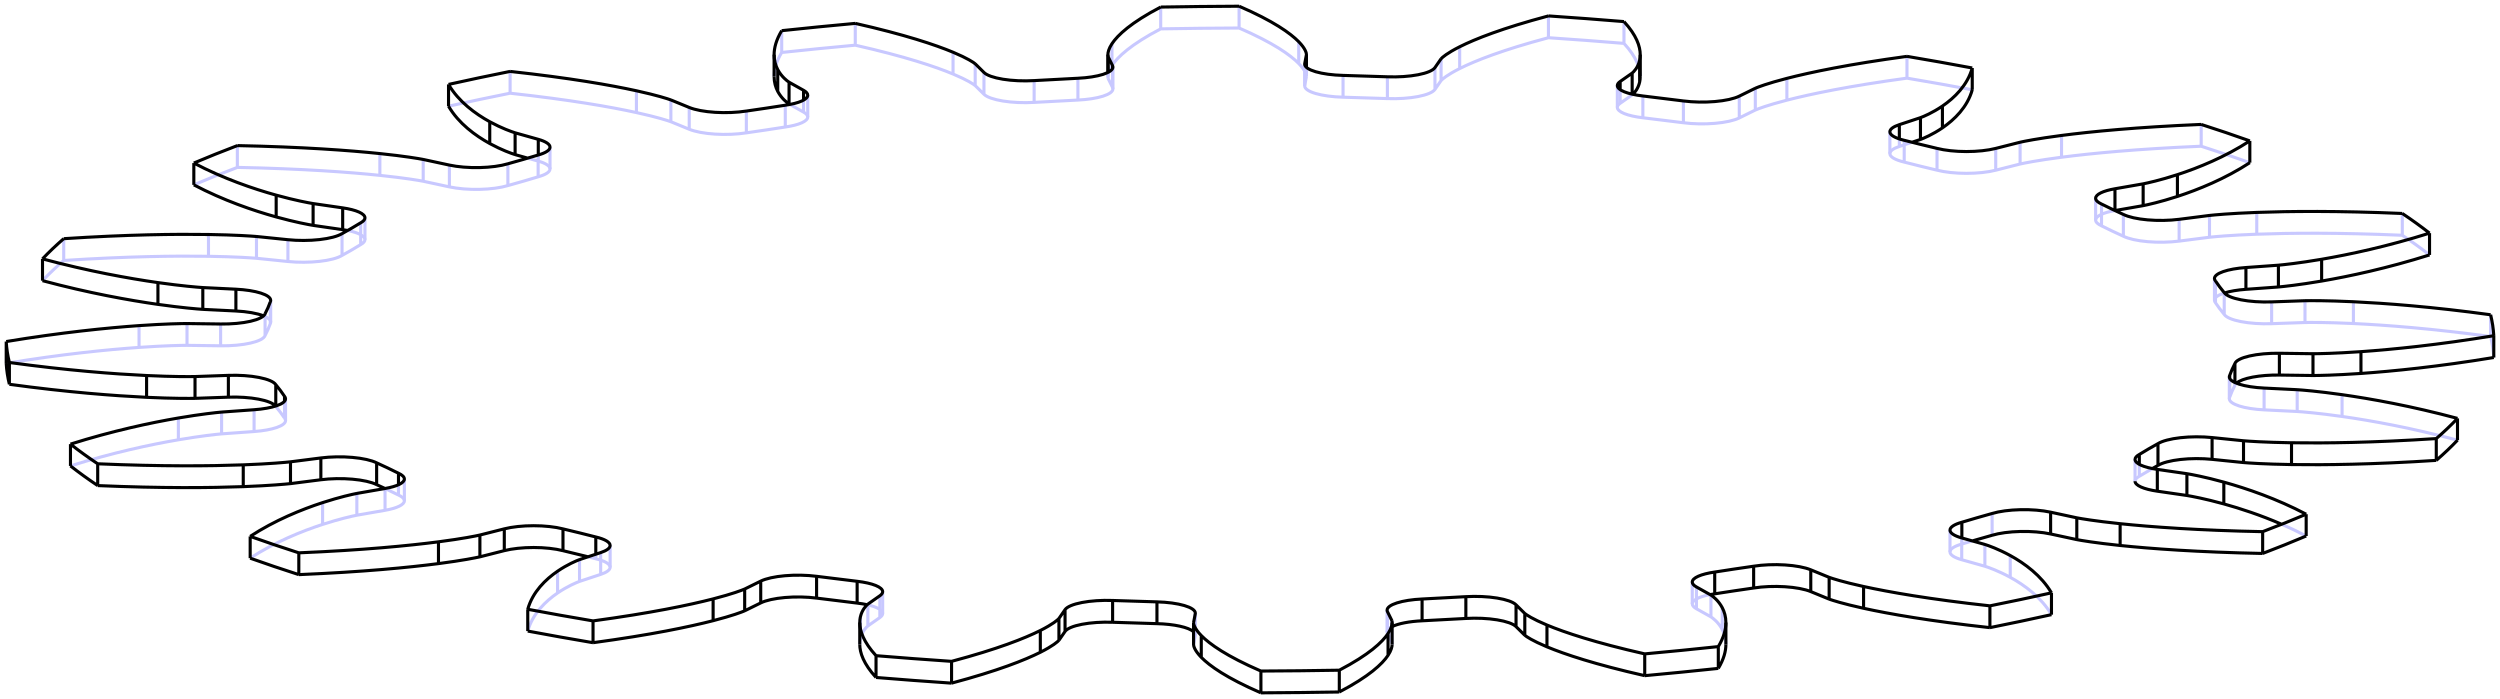 <?xml version='1.0' ?>
<svg xmlns="http://www.w3.org/2000/svg" xmlns:xlink="http://www.w3.org/1999/xlink" version="1.1" width="804" height="224.817">
  <style type="text/css">
.edge {
  fill: None;
}
.edge.visible {
  stroke: #000000;
}
.edge.hidden {
  stroke: #C8C8FF;
}
@media (prefers-color-scheme: dark) {
    .edge.visible {
      stroke: #FFFFFF;
    }
    .edge.hidden {
      stroke: #A00000;
    }
}
</style>
  <g>
    <path class="edge sharp hidden" d="M733.787,168.605 C736.391,169.738 739.034,170.992 741.666,172.379 M640.667,172.142 L640.667,165.135 M630.933,174.962 L630.933,173.012 M634.297,173.959 C633.166,174.291 632.045,174.625 630.933,174.962 M630.889,180.007 L630.889,172.999 M630.933,174.962 C629.723,175.298 628.758,175.696 628.107,176.128 M628.107,176.128 C627.454,176.559 627.116,177.025 627.117,177.491 M627.117,177.491 C627.116,177.954 627.45,178.417 628.095,178.846 M628.095,178.846 C628.738,179.276 629.692,179.672 630.889,180.007 M638.339,182.104 L638.339,175.096 M630.889,180.007 L638.339,182.104 M646.498,185.665 L646.498,178.657 M638.339,182.104 C639.447,182.455 642.617,183.547 646.498,185.665 M646.498,185.665 C651.115,188.204 656.509,192.123 659.752,197.668 M545.577,195.774 L545.577,188.766 M549.969,191.225 C548.202,191.56 546.742,192.009 545.751,192.524 M545.751,192.524 C544.756,193.038 544.23,193.616 544.232,194.195 M544.232,194.195 C544.231,194.739 544.694,195.283 545.577,195.774 M550.239,198.383 L550.239,191.375 M545.577,195.774 L550.239,198.383 M553.881,202.444 L553.881,195.436 M550.239,198.383 C550.886,198.809 552.639,200.108 553.881,202.444 M553.881,202.444 C554.556,203.741 555.047,205.334 555.047,207.223 M446.212,203.723 L446.212,196.715 M447.704,201.517 C446.647,202.043 446.088,202.639 446.09,203.237 M446.09,203.237 C446.09,203.399 446.131,203.562 446.212,203.723 M447.628,206.59 L447.628,199.582 M446.212,203.723 L447.628,206.59 M447.628,206.59 C447.664,206.723 447.704,206.936 447.704,207.229 M384.395,204.389 L384.395,197.381 M383.848,207.277 L384.395,204.389 M384.395,204.389 C384.408,204.325 384.415,204.26 384.415,204.196 M384.415,204.196 C384.415,203.844 384.223,203.493 383.848,203.156 M276.69,205.432 L276.69,198.424 M276.502,207.225 C276.502,206.577 276.572,205.979 276.69,205.432 M279.097,201.306 L279.097,194.299 M276.69,205.432 C277.225,203.078 278.58,201.744 279.097,201.306 M282.957,198.605 L282.957,191.597 M279.097,201.306 L282.957,198.605 M282.957,198.605 C283.556,198.188 283.866,197.742 283.866,197.296 M283.866,197.296 C283.868,196.76 283.418,196.224 282.56,195.74 M282.56,195.74 C281.705,195.255 280.442,194.822 278.892,194.481 M179.317,190.701 L179.317,183.694 M169.724,202.951 C171.285,197.354 175.481,193.332 179.317,190.701 M186.377,186.976 L186.377,179.969 M179.317,190.701 C182.548,188.506 185.378,187.35 186.377,186.976 M193.171,184.726 L193.171,177.718 M186.377,186.976 L193.171,184.726 M191.607,179.699 L191.607,178.236 M193.171,184.726 C194.147,184.405 194.916,184.038 195.433,183.648 M195.433,183.648 C195.951,183.258 196.217,182.844 196.217,182.43 M196.217,182.43 C196.218,181.915 195.804,181.401 195.011,180.932 M195.011,180.932 C194.22,180.463 193.051,180.039 191.607,179.699 M191.607,179.699 C190.78,179.485 189.948,179.273 189.113,179.062 M103.742,168.65 L103.742,161.642 M80.456,179.508 C88.412,174.313 97.052,170.835 103.742,168.65 M114.763,165.69 L114.763,158.683 M103.742,168.65 C109.353,166.829 113.381,165.963 114.763,165.69 M123.827,164.111 L123.827,157.103 M114.763,165.69 L123.827,164.111 M128.152,159.201 L128.152,155.898 M123.827,164.111 C125.728,163.782 127.313,163.325 128.39,162.793 M128.39,162.793 C129.472,162.263 130.047,161.658 130.045,161.053 M130.045,161.053 C130.048,160.405 129.387,159.758 128.152,159.201 M128.152,159.201 C126.749,158.496 125.309,157.797 123.832,157.103 M57.363,141.436 L57.363,134.428 M22.662,149.839 C36.234,145.556 48.474,142.962 57.363,141.436 M71.266,139.532 L71.266,132.524 M57.363,141.436 C64.804,140.168 69.637,139.677 71.266,139.532 M81.713,138.778 L81.713,131.771 M71.266,139.532 L81.713,138.778 M91.503,134.465 L91.503,129.042 M81.713,138.778 C84.593,138.575 87.2,138.11 89.008,137.477 M89.008,137.477 C89.915,137.162 90.627,136.806 91.105,136.43 M91.105,136.43 C91.584,136.053 91.83,135.655 91.829,135.258 M91.829,135.258 C91.829,134.991 91.72,134.725 91.503,134.465 M88.688,130.703 L88.688,130.577 M91.503,134.465 C90.671,133.206 89.732,131.951 88.688,130.703 M88.688,130.703 C88.665,130.669 88.64,130.634 88.614,130.6 M44.719,111.724 L44.719,104.716 M2,116.85 C19.86,113.898 34.501,112.441 44.719,111.724 M60.144,111.061 L60.144,104.053 M44.719,111.724 C53.262,111.132 58.426,111.065 60.144,111.061 M70.95,111.207 L70.95,104.199 M60.144,111.061 L70.95,111.207 M85.248,107.914 L85.248,100.906 M70.95,111.207 C72.685,111.232 74.437,111.167 76.081,111.017 M76.081,111.017 C77.726,110.867 79.26,110.632 80.576,110.329 M80.576,110.329 C81.892,110.026 82.989,109.655 83.786,109.242 M83.786,109.242 C84.585,108.83 85.084,108.376 85.248,107.914 M86.921,104.103 L86.921,97.096 M85.248,107.914 C85.913,106.647 86.471,105.377 86.921,104.103 M86.921,104.103 C87.008,103.937 87.051,103.768 87.051,103.6 M87.051,103.6 C87.056,102.886 86.25,102.174 84.765,101.58 M20.493,83.769 L20.493,76.761 M13.669,90.261 C15.739,88.082 18.015,85.917 20.493,83.769 M67.048,82.422 L67.048,75.414 M20.493,83.769 C40.893,82.436 56.501,82.26 67.048,82.422 M82.485,83.065 L82.485,76.057 M67.048,82.422 C75.857,82.565 80.846,82.927 82.485,83.065 M92.593,84.097 L92.593,77.089 M82.485,83.065 L92.593,84.097 M109.999,82.145 L109.999,75.138 M92.593,84.097 C95.835,84.434 99.56,84.419 102.763,84.056 M102.763,84.056 C104.366,83.877 105.838,83.614 107.073,83.288 M107.073,83.288 C108.31,82.962 109.309,82.572 109.999,82.145 M115.996,78.659 L115.996,71.652 M109.999,82.145 C112.096,80.996 114.095,79.833 115.996,78.659 M115.996,78.659 C116.897,78.165 117.371,77.616 117.369,77.066 M117.369,77.066 C117.371,76.496 116.862,75.927 115.899,75.42 M115.899,75.42 C114.94,74.912 113.526,74.466 111.808,74.129 M76.331,53.834 L76.331,46.826 M62.334,59.445 C66.822,57.544 71.49,55.672 76.331,53.834 M122.165,56.398 L122.165,49.39 M76.331,53.834 C97.274,54.251 112.321,55.373 122.165,56.398 M136.102,58.285 L136.102,51.277 M122.165,56.398 C130.377,57.261 134.704,58.018 136.102,58.285 M144.523,60.1 L144.523,53.093 M136.102,58.285 L144.523,60.1 M163.333,59.682 L163.333,52.674 M144.523,60.1 C147.217,60.689 150.777,60.982 154.242,60.902 M154.242,60.902 C155.974,60.863 157.677,60.736 159.229,60.527 M159.229,60.527 C160.782,60.319 162.184,60.03 163.333,59.682 M173.067,56.862 L173.067,49.854 M163.333,59.682 C166.656,58.762 169.902,57.822 173.067,56.862 M173.111,51.817 L173.111,49.842 M173.067,56.862 C174.277,56.527 175.242,56.129 175.893,55.697 M175.893,55.697 C176.546,55.265 176.884,54.799 176.883,54.334 M176.883,54.334 C176.884,53.871 176.55,53.408 175.905,52.978 M175.905,52.978 C175.262,52.549 174.308,52.152 173.111,51.817 M173.111,51.817 L169.703,50.858 M164.047,29.976 L164.047,22.968 M144.248,34.156 C150.715,32.719 157.317,31.325 164.047,29.976 M204.674,36.2 L204.674,29.192 M164.047,29.976 C183.483,32.102 196.497,34.412 204.674,36.2 M215.747,39.145 L215.747,32.137 M204.674,36.2 C211.486,37.699 214.726,38.776 215.747,39.145 M221.656,41.567 L221.656,34.56 M215.747,39.145 L221.656,41.567 M240.029,42.723 L240.029,35.715 M221.656,41.567 C222.601,41.957 223.827,42.298 225.248,42.565 M225.248,42.565 C226.669,42.832 228.282,43.026 229.974,43.132 M229.974,43.132 C233.357,43.349 237.04,43.199 240.029,42.723 M252.548,40.845 L252.548,33.837 M240.029,42.723 C244.254,42.122 248.428,41.496 252.548,40.845 M258.423,36.051 L258.423,32.2 M252.548,40.845 C254.718,40.537 256.564,40.067 257.824,39.504 M257.824,39.504 C259.09,38.942 259.771,38.286 259.768,37.629 M259.768,37.629 C259.769,37.085 259.306,36.541 258.423,36.051 M258.423,36.051 L254.031,33.592 M251.393,16.871 L251.393,9.863 M248.953,24.601 C248.953,22.419 249.609,19.841 251.393,16.871 M275.056,14.53 L275.056,7.522 M251.393,16.871 C259.205,16.037 267.096,15.257 275.056,14.53 M306.498,23.804 L306.498,16.796 M275.056,14.53 C291.082,18.157 300.79,21.428 306.498,23.804 M313.624,27.52 L313.624,20.512 M306.498,23.804 C311.243,25.793 313.08,27.084 313.624,27.52 M316.443,30.312 L316.443,23.304 M313.624,27.52 L316.443,30.312 M332.581,32.928 L332.581,25.921 M316.443,30.312 C316.89,30.761 317.663,31.186 318.706,31.557 M318.706,31.557 C319.748,31.929 321.058,32.246 322.544,32.487 M322.544,32.487 C325.511,32.972 329.187,33.134 332.581,32.928 M346.658,32.176 L346.658,25.168 M332.581,32.928 C337.293,32.706 341.987,32.455 346.658,32.176 M357.788,28.102 L357.788,22.066 M346.658,32.176 C349.784,32.03 352.694,31.58 354.725,30.929 M354.725,30.929 C355.744,30.604 356.548,30.232 357.089,29.833 M357.089,29.833 C357.632,29.435 357.911,29.012 357.91,28.588 M357.91,28.588 C357.91,28.425 357.869,28.263 357.788,28.102 M356.372,25.235 L356.372,23.261 M357.788,28.102 L356.372,25.235 M357.603,21.072 L357.603,14.065 M356.372,25.235 C356.336,25.101 356.296,24.888 356.296,24.596 M356.296,24.596 C356.296,23.888 356.529,22.716 357.603,21.072 M373.279,9.28 L373.279,2.272 M357.603,21.072 C359.453,18.293 363.707,14.275 373.279,9.28 M398.491,9.008 L398.491,2 M373.279,9.28 C381.673,9.132 390.081,9.042 398.491,9.008 M417.671,20.425 L417.671,13.417 M398.491,9.008 C409.538,13.781 414.989,17.694 417.671,20.425 M420.152,24.547 L420.152,21.661 M417.671,20.425 C419.885,22.708 420.138,24.088 420.152,24.547 M419.605,27.435 L419.605,20.815 M420.152,24.547 L419.605,27.435 M431.927,31.257 L431.927,24.249 M419.605,27.435 C419.592,27.5 419.585,27.564 419.585,27.629 M419.585,27.629 C419.585,28.077 419.897,28.525 420.503,28.943 M420.503,28.943 C421.107,29.361 422.004,29.749 423.132,30.08 M423.132,30.08 C424.26,30.412 425.619,30.688 427.119,30.888 M427.119,30.888 C428.618,31.089 430.257,31.214 431.927,31.257 M446.185,31.704 L446.185,24.696 M431.927,31.257 C436.666,31.434 441.421,31.583 446.185,31.704 M461.482,28.748 L461.482,21.74 M446.185,31.704 C449.629,31.836 453.244,31.595 456.056,31.048 M456.056,31.048 C457.464,30.776 458.675,30.431 459.601,30.038 M459.601,30.038 C460.529,29.646 461.171,29.205 461.482,28.748 M463.45,25.905 L463.45,18.897 M461.482,28.748 L463.45,25.905 M469.433,22.048 L469.433,15.04 M463.45,25.905 C463.861,25.459 465.302,24.132 469.433,22.048 M497.978,12.127 L497.978,5.119 M469.433,22.048 C474.407,19.557 483.097,16.087 497.978,12.127 M522.27,13.95 L522.27,6.943 M497.978,12.127 C506.131,12.68 514.232,13.288 522.27,13.95 M522.27,13.95 C526.289,18.345 527.498,21.907 527.498,24.6 M524.903,30.518 L524.903,30.289 M525.108,30.335 C525.031,30.408 524.961,30.469 524.903,30.518 M521.043,33.22 L521.043,28.829 M524.903,30.518 L521.043,33.22 M528.344,37.872 L528.344,30.864 M521.043,33.22 C520.444,33.636 520.134,34.082 520.134,34.528 M520.134,34.528 C520.129,35.234 520.917,35.938 522.37,36.528 M522.37,36.528 C523.815,37.119 525.919,37.592 528.344,37.872 M541.387,39.474 L541.387,32.467 M528.344,37.872 C532.646,38.432 536.995,38.966 541.387,39.474 M559.353,37.927 L559.353,30.919 M541.387,39.474 C544.51,39.884 548.227,39.954 551.534,39.666 M551.534,39.666 C553.188,39.523 554.738,39.296 556.073,38.998 M556.073,38.998 C557.409,38.702 558.529,38.336 559.353,37.927 M564.512,35.385 L564.512,28.377 M559.353,37.927 L564.512,35.385 M574.662,32.211 L574.662,25.203 M564.512,35.385 C565.419,34.995 568.324,33.852 574.662,32.211 M613.281,25.133 L613.281,18.125 M574.662,32.211 C582.273,30.253 594.549,27.671 613.281,25.133 M613.281,25.133 C620.395,26.332 627.397,27.58 634.276,28.874 M610.829,47.099 L610.829,44.682 M614.887,45.754 L610.829,47.099 M612.393,52.126 L612.393,45.118 M610.829,47.099 C609.853,47.42 609.084,47.786 608.567,48.176 M608.567,48.176 C608.049,48.566 607.783,48.98 607.783,49.394 M607.783,49.394 C607.782,49.909 608.196,50.424 608.989,50.892 M608.989,50.892 C609.78,51.362 610.949,51.785 612.393,52.126 M622.946,54.727 L622.946,47.72 M612.393,52.126 C615.837,53.014 619.356,53.881 622.946,54.727 M641.821,54.739 L641.821,47.731 M622.946,54.727 C624.196,55.05 625.68,55.307 627.291,55.481 M627.291,55.481 C628.901,55.655 630.637,55.746 632.374,55.747 M632.374,55.747 C634.111,55.748 635.849,55.66 637.462,55.487 M637.462,55.487 C639.076,55.316 640.564,55.06 641.821,54.739 M649.667,52.748 L649.667,45.74 M641.821,54.739 L649.667,52.748 M662.99,50.567 L662.99,43.56 M649.667,52.748 C650.98,52.452 655.064,51.605 662.99,50.567 M707.902,47.025 L707.902,40.017 M662.99,50.567 C672.493,49.334 687.154,47.892 707.902,47.025 M707.902,47.025 C713.282,48.753 718.498,50.518 723.544,52.317 M675.848,72.624 L675.848,65.616 M680.168,67.714 C678.269,68.043 676.685,68.501 675.609,69.032 M675.609,69.032 C674.527,69.562 673.953,70.166 673.955,70.771 M673.955,70.771 C673.952,71.419 674.613,72.066 675.848,72.624 M682.876,75.969 L682.876,68.962 M675.848,72.624 C678.096,73.753 680.44,74.869 682.876,75.969 M700.813,77.54 L700.813,70.532 M682.876,75.969 C683.693,76.379 684.806,76.747 686.137,77.045 M686.137,77.045 C687.467,77.344 689.013,77.574 690.664,77.718 M690.664,77.718 C693.966,78.011 697.683,77.946 700.813,77.54 M710.578,76.294 L710.578,69.286 M700.813,77.54 L710.578,76.294 M725.771,75.32 L725.771,68.312 M710.578,76.294 C712.17,76.121 717.033,75.652 725.771,75.32 M772.58,75.661 L772.58,68.653 M725.771,75.32 C736.234,74.932 751.845,74.771 772.58,75.661 M772.58,75.661 C775.698,77.749 778.619,79.858 781.338,81.985 M712.497,97.359 L712.497,90.351 M715.386,94.216 C714.358,94.542 713.546,94.916 713,95.316 M713,95.316 C712.452,95.715 712.17,96.141 712.171,96.567 M712.171,96.567 C712.171,96.833 712.28,97.099 712.497,97.359 M715.312,101.121 L715.312,94.114 M712.497,97.359 C713.329,98.619 714.268,99.873 715.312,101.121 M730.556,104.096 L730.556,97.088 M715.312,101.121 C715.615,101.579 716.249,102.02 717.17,102.414 M717.17,102.414 C718.089,102.808 719.294,103.154 720.697,103.428 M720.697,103.428 C723.499,103.979 727.11,104.224 730.556,104.096 M741.283,103.718 L741.283,96.71 M730.556,104.096 L741.283,103.718 M756.858,104.047 L756.858,97.039 M741.283,103.718 C742.997,103.685 748.164,103.641 756.858,104.047 M800.983,108.236 L800.983,101.229 M756.858,104.047 C767.259,104.541 782.291,105.678 800.983,108.236 M800.983,108.236 C801.534,110.48 801.873,112.727 802,114.975 M718.752,123.911 L718.752,123.028 M719.235,123.236 C718.995,123.456 718.833,123.682 718.752,123.911 M717.079,127.721 L717.079,121.72 M718.752,123.911 C718.087,125.177 717.529,126.448 717.079,127.721 M728.138,131.809 L728.138,124.802 M717.079,127.721 C716.992,127.888 716.949,128.056 716.949,128.224 M716.949,128.224 C716.948,128.647 717.225,129.069 717.764,129.466 M717.764,129.466 C718.302,129.863 719.101,130.234 720.113,130.559 M720.113,130.559 C722.132,131.209 725.025,131.66 728.138,131.809 M738.777,132.335 L738.777,125.328 M728.138,131.809 L738.777,132.335 M753.21,133.934 L753.21,126.927 M738.777,132.335 C740.446,132.445 745.411,132.831 753.21,133.934 M753.21,133.934 C762.53,135.264 775.511,137.586 790.331,141.563 M688.004,153.165 L688.004,149.345 M692.192,150.688 C690.747,151.507 689.351,152.333 688.004,153.165 M688.004,153.165 C687.103,153.659 686.629,154.209 686.631,154.759 M733.787,168.605 C736.391,169.738 739.034,170.992 741.666,172.379 M634.297,173.959 C633.166,174.291 632.045,174.625 630.933,174.962 M630.933,174.962 C629.723,175.298 628.758,175.696 628.107,176.128 M628.107,176.128 C627.454,176.559 627.116,177.025 627.117,177.491 M627.117,177.491 C627.116,177.954 627.45,178.417 628.095,178.846 M628.095,178.846 C628.738,179.276 629.692,179.672 630.889,180.007" />
    <path class="edge outline hidden" d="M627.117,170.483 L627.117,177.491 M544.232,187.187 L544.232,194.195 M446.09,196.229 L446.09,203.237 M384.415,197.188 L384.415,204.196 M283.866,190.288 L283.866,197.296 M196.217,175.423 L196.217,182.43 M130.045,154.046 L130.045,161.053 M91.829,128.25 L91.829,135.258 M87.051,96.592 L87.051,103.6 M117.369,70.058 L117.369,77.066 M176.883,47.326 L176.883,54.334 M259.768,30.622 L259.768,37.629 M357.91,21.58 L357.91,28.588 M356.296,24.596 L356.296,23.3 M419.585,20.621 L419.585,27.629 M520.134,27.521 L520.134,34.528 M607.783,42.386 L607.783,49.394 M673.955,63.763 L673.955,70.771 M712.171,89.559 L712.171,96.567 M716.949,121.217 L716.949,128.224 M686.631,147.751 L686.631,154.759 M627.117,170.483 L627.117,177.491" />
    <path class="edge sharp visible" d="M693.795,157.966 L693.795,150.959 M703.305,159.345 L703.305,152.338 M693.795,157.966 L703.305,159.345 M693.795,150.959 L703.305,152.338 M715.182,162.058 L715.182,155.05 M703.305,159.345 C704.765,159.588 709.041,160.364 715.182,162.058 M703.305,152.338 C704.765,152.58 709.041,153.356 715.182,155.05 M741.666,172.379 L741.666,165.372 M715.182,162.058 C720.479,163.529 726.995,165.651 733.787,168.605 M715.182,155.05 C722.509,157.084 732.17,160.366 741.666,165.372 M727.669,177.991 L727.669,170.983 M741.666,172.379 C737.178,174.281 732.51,176.152 727.669,177.991 M741.666,165.372 C737.178,167.273 732.51,169.144 727.669,170.983 M681.835,175.427 L681.835,168.419 M727.669,177.991 C706.726,177.573 691.679,176.452 681.835,175.427 M727.669,170.983 C706.726,170.566 691.679,169.444 681.835,168.419 M667.898,173.54 L667.898,166.532 M681.835,175.427 C673.623,174.563 669.296,173.807 667.898,173.54 M681.835,168.419 C673.623,167.556 669.296,166.799 667.898,166.532 M659.477,171.724 L659.477,164.716 M667.898,173.54 L659.477,171.724 M667.898,166.532 L659.477,164.716 M659.477,171.724 C656.783,171.135 653.223,170.842 649.758,170.923 M649.758,170.923 C648.026,170.961 646.323,171.089 644.771,171.297 M644.771,171.297 C643.218,171.505 641.816,171.794 640.667,172.142 M659.477,164.716 C656.783,164.128 653.223,163.834 649.758,163.915 M649.758,163.915 C648.026,163.953 646.323,164.081 644.771,164.29 M644.771,164.29 C643.218,164.498 641.816,164.786 640.667,165.135 M630.933,173.012 L630.933,167.955 M640.667,172.142 C638.511,172.739 636.387,173.345 634.297,173.959 M640.667,165.135 C637.344,166.055 634.098,166.995 630.933,167.955 M630.933,167.955 C629.723,168.29 628.758,168.688 628.107,169.12 M628.107,169.12 C627.454,169.552 627.116,170.017 627.117,170.483 M627.117,170.483 C627.116,170.946 627.45,171.409 628.095,171.838 M628.095,171.838 C628.738,172.268 629.692,172.665 630.889,172.999 M630.889,172.999 L638.339,175.096 M638.339,175.096 C639.447,175.447 642.617,176.539 646.498,178.657 M659.752,197.668 L659.752,190.66 M646.498,178.657 C651.115,181.197 656.509,185.115 659.752,190.66 M639.953,201.849 L639.953,194.841 M659.752,197.668 C653.285,199.106 646.683,200.5 639.953,201.849 M659.752,190.66 C653.285,192.098 646.683,193.492 639.953,194.841 M599.326,195.625 L599.326,188.617 M639.953,201.849 C620.517,199.722 607.503,197.413 599.326,195.625 M639.953,194.841 C620.517,192.715 607.503,190.405 599.326,188.617 M588.253,192.68 L588.253,185.672 M599.326,195.625 C592.514,194.126 589.274,193.049 588.253,192.68 M599.326,188.617 C592.514,187.118 589.274,186.041 588.253,185.672 M582.344,190.257 L582.344,183.249 M588.253,192.68 L582.344,190.257 M588.253,185.672 L582.344,183.249 M563.971,189.101 L563.971,182.094 M582.344,190.257 C581.399,189.867 580.173,189.527 578.752,189.259 M578.752,189.259 C577.331,188.992 575.718,188.798 574.026,188.692 M574.026,188.692 C570.643,188.476 566.96,188.625 563.971,189.101 M582.344,183.249 C581.399,182.86 580.173,182.519 578.752,182.252 M578.752,182.252 C577.331,181.984 575.718,181.791 574.026,181.685 M574.026,181.685 C570.643,181.468 566.96,181.618 563.971,182.094 M551.452,190.979 L551.452,183.972 M563.971,189.101 C559.746,189.702 555.572,190.328 551.452,190.979 M563.971,182.094 C559.746,182.694 555.572,183.321 551.452,183.972 M551.452,190.979 C550.939,191.053 550.444,191.135 549.969,191.225 M551.452,183.972 C549.282,184.28 547.436,184.749 546.176,185.312 M546.176,185.312 C544.91,185.874 544.229,186.53 544.232,187.187 M544.232,187.187 C544.231,187.732 544.694,188.275 545.577,188.766 M545.577,188.766 L550.239,191.375 M550.239,191.375 C550.886,191.801 552.639,193.101 553.881,195.436 M552.607,214.954 L552.607,207.946 M555.047,207.223 C555.047,209.406 554.391,211.983 552.607,214.954 M553.881,195.436 C554.556,196.733 555.047,198.327 555.047,200.215 M555.047,200.215 C555.047,202.398 554.391,204.975 552.607,207.946 M528.944,217.295 L528.944,210.287 M552.607,214.954 C544.795,215.787 536.904,216.568 528.944,217.295 M552.607,207.946 C544.795,208.78 536.904,209.56 528.944,210.287 M497.502,208.02 L497.502,201.013 M528.944,217.295 C512.918,213.667 503.21,210.396 497.502,208.02 M528.944,210.287 C512.918,206.66 503.21,203.388 497.502,201.013 M490.376,204.305 L490.376,197.297 M497.502,208.02 C492.757,206.032 490.92,204.74 490.376,204.305 M497.502,201.013 C492.757,199.024 490.92,197.732 490.376,197.297 M487.557,201.513 L487.557,194.505 M490.376,204.305 L487.557,201.513 M490.376,197.297 L487.557,194.505 M471.419,198.896 L471.419,191.888 M487.557,201.513 C487.11,201.064 486.337,200.639 485.294,200.267 M485.294,200.267 C484.252,199.896 482.942,199.578 481.456,199.338 M481.456,199.338 C478.489,198.852 474.813,198.69 471.419,198.896 M487.557,194.505 C487.11,194.056 486.337,193.631 485.294,193.259 M485.294,193.259 C484.252,192.888 482.942,192.57 481.456,192.33 M481.456,192.33 C478.489,191.844 474.813,191.683 471.419,191.888 M457.342,199.648 L457.342,192.641 M471.419,198.896 C466.707,199.118 462.013,199.369 457.342,199.648 M471.419,191.888 C466.707,192.111 462.013,192.362 457.342,192.641 M457.342,199.648 C455.319,199.744 453.38,199.964 451.72,200.287 M451.72,200.287 C450.057,200.608 448.672,201.033 447.704,201.517 M457.342,192.641 C454.216,192.786 451.306,193.236 449.275,193.888 M449.275,193.888 C448.256,194.213 447.452,194.585 446.911,194.983 M446.911,194.983 C446.368,195.382 446.089,195.805 446.09,196.229 M446.09,196.229 C446.09,196.391 446.131,196.554 446.212,196.715 M446.212,196.715 L447.628,199.582 M446.397,210.752 L446.397,203.744 M447.704,207.229 C447.704,207.936 447.471,209.108 446.397,210.752 M447.628,199.582 C447.664,199.716 447.704,199.929 447.704,200.221 M447.704,200.221 C447.704,200.928 447.471,202.1 446.397,203.744 M430.721,222.545 L430.721,215.537 M446.397,210.752 C444.547,213.532 440.293,217.549 430.721,222.545 M446.397,203.744 C444.547,206.524 440.293,210.541 430.721,215.537 M405.509,222.817 L405.509,215.809 M430.721,222.545 C422.327,222.692 413.919,222.783 405.509,222.817 M430.721,215.537 C422.327,215.684 413.919,215.775 405.509,215.809 M386.329,211.4 L386.329,204.392 M405.509,222.817 C394.462,218.043 389.011,214.131 386.329,211.4 M405.509,215.809 C394.462,211.036 389.011,207.123 386.329,204.392 M383.848,207.277 L383.848,200.269 M386.329,211.4 C384.115,209.116 383.862,207.736 383.848,207.277 M386.329,204.392 C384.115,202.109 383.862,200.729 383.848,200.269 M383.848,200.269 L384.395,197.381 M372.073,200.568 L372.073,193.56 M383.848,203.156 C383.083,202.465 381.527,201.838 379.44,201.381 M379.44,201.381 C377.36,200.922 374.759,200.635 372.073,200.568 M384.395,197.381 C384.408,197.317 384.415,197.252 384.415,197.188 M384.415,197.188 C384.415,196.74 384.103,196.291 383.497,195.874 M383.497,195.874 C382.893,195.455 381.996,195.068 380.868,194.736 M380.868,194.736 C379.74,194.405 378.381,194.129 376.881,193.929 M376.881,193.929 C375.382,193.728 373.743,193.602 372.073,193.56 M357.815,200.121 L357.815,193.113 M372.073,200.568 C367.334,200.39 362.579,200.241 357.815,200.121 M372.073,193.56 C367.334,193.382 362.579,193.233 357.815,193.113 M342.518,203.076 L342.518,196.068 M357.815,200.121 C354.371,199.989 350.756,200.229 347.944,200.777 M347.944,200.777 C346.536,201.049 345.325,201.393 344.399,201.786 M344.399,201.786 C343.471,202.179 342.829,202.619 342.518,203.076 M357.815,193.113 C354.371,192.981 350.756,193.222 347.944,193.769 M347.944,193.769 C346.536,194.041 345.325,194.386 344.399,194.778 M344.399,194.778 C343.471,195.171 342.829,195.612 342.518,196.068 M340.55,205.92 L340.55,198.912 M342.518,203.076 L340.55,205.92 M342.518,196.068 L340.55,198.912 M334.567,209.777 L334.567,202.769 M340.55,205.92 C340.139,206.366 338.698,207.693 334.567,209.777 M340.55,198.912 C340.139,199.358 338.698,200.685 334.567,202.769 M306.022,219.698 L306.022,212.69 M334.567,209.777 C329.593,212.268 320.903,215.737 306.022,219.698 M334.567,202.769 C329.593,205.26 320.903,208.73 306.022,212.69 M281.73,217.874 L281.73,210.866 M306.022,219.698 C297.869,219.145 289.768,218.537 281.73,217.874 M306.022,212.69 C297.869,212.137 289.768,211.529 281.73,210.866 M281.73,217.874 C277.711,213.48 276.502,209.918 276.502,207.225 M281.73,210.866 C277.711,206.472 276.502,202.91 276.502,200.217 M276.502,200.217 C276.502,199.569 276.572,198.971 276.69,198.424 M276.69,198.424 C277.225,196.07 278.58,194.736 279.097,194.299 M279.097,194.299 L282.957,191.597 M275.656,193.953 L275.656,186.945 M278.892,194.481 C277.912,194.266 276.82,194.088 275.656,193.953 M282.957,191.597 C283.556,191.181 283.866,190.735 283.866,190.288 M283.866,190.288 C283.871,189.583 283.083,188.878 281.63,188.289 M281.63,188.289 C280.185,187.698 278.081,187.225 275.656,186.945 M262.613,192.35 L262.613,185.342 M275.656,193.953 C271.354,193.392 267.005,192.858 262.613,192.35 M275.656,186.945 C271.354,186.385 267.005,185.85 262.613,185.342 M244.647,193.898 L244.647,186.89 M262.613,192.35 C259.49,191.94 255.773,191.87 252.466,192.159 M252.466,192.159 C250.812,192.301 249.262,192.529 247.927,192.826 M247.927,192.826 C246.591,193.123 245.471,193.489 244.647,193.898 M262.613,185.342 C259.49,184.932 255.773,184.863 252.466,185.151 M252.466,185.151 C250.812,185.293 249.262,185.521 247.927,185.818 M247.927,185.818 C246.591,186.115 245.471,186.481 244.647,186.89 M239.488,196.439 L239.488,189.432 M244.647,193.898 L239.488,196.439 M244.647,186.89 L239.488,189.432 M229.338,199.614 L229.338,192.606 M239.488,196.439 C238.581,196.83 235.676,197.973 229.338,199.614 M239.488,189.432 C238.581,189.822 235.676,190.965 229.338,192.606 M190.719,206.692 L190.719,199.684 M229.338,199.614 C221.727,201.572 209.451,204.154 190.719,206.692 M229.338,192.606 C221.727,194.564 209.451,197.146 190.719,199.684 M169.724,202.951 L169.724,195.943 M190.719,206.692 C183.605,205.492 176.603,204.245 169.724,202.951 M190.719,199.684 C183.605,198.485 176.603,197.237 169.724,195.943 M169.724,195.943 C171.285,190.346 175.481,186.324 179.317,183.694 M179.317,183.694 C182.548,181.499 185.378,180.342 186.377,179.969 M186.377,179.969 L193.171,177.718 M191.607,178.236 L191.607,172.691 M193.171,177.718 C194.147,177.397 194.916,177.03 195.433,176.64 M195.433,176.64 C195.951,176.25 196.217,175.837 196.217,175.423 M196.217,175.423 C196.218,174.908 195.804,174.393 195.011,173.924 M195.011,173.924 C194.22,173.455 193.051,173.031 191.607,172.691 M181.054,177.097 L181.054,170.089 M189.113,179.062 C186.469,178.395 183.782,177.74 181.054,177.097 M191.607,172.691 C188.163,171.803 184.644,170.935 181.054,170.089 M162.179,177.085 L162.179,170.078 M181.054,177.097 C179.804,176.775 178.32,176.517 176.709,176.343 M176.709,176.343 C175.099,176.169 173.363,176.078 171.626,176.077 M171.626,176.077 C169.889,176.076 168.151,176.165 166.538,176.337 M166.538,176.337 C164.924,176.509 163.436,176.765 162.179,177.085 M181.054,170.089 C179.804,169.767 178.32,169.51 176.709,169.336 M176.709,169.336 C175.099,169.161 173.363,169.071 171.626,169.07 M171.626,169.07 C169.889,169.068 168.151,169.157 166.538,169.329 M166.538,169.329 C164.924,169.501 163.436,169.757 162.179,170.078 M154.333,179.077 L154.333,172.069 M162.179,177.085 L154.333,179.077 M162.179,170.078 L154.333,172.069 M141.01,181.257 L141.01,174.249 M154.333,179.077 C153.02,179.373 148.936,180.22 141.01,181.257 M154.333,172.069 C153.02,172.365 148.936,173.212 141.01,174.249 M96.098,184.799 L96.098,177.792 M141.01,181.257 C131.507,182.491 116.846,183.933 96.098,184.799 M141.01,174.249 C131.507,175.483 116.846,176.925 96.098,177.792 M80.456,179.508 L80.456,172.5 M96.098,184.799 C90.718,183.071 85.502,181.306 80.456,179.508 M96.098,177.792 C90.718,176.063 85.502,174.299 80.456,172.5 M80.456,172.5 C88.412,167.306 97.052,163.827 103.742,161.642 M103.742,161.642 C109.353,159.822 113.381,158.956 114.763,158.683 M114.763,158.683 L123.827,157.103 M128.152,155.898 L128.152,152.193 M123.827,157.103 C125.728,156.775 127.313,156.317 128.39,155.786 M128.39,155.786 C129.472,155.255 130.047,154.651 130.045,154.046 M130.045,154.046 C130.048,153.398 129.387,152.751 128.152,152.193 M121.124,155.855 L121.124,148.847 M123.832,157.103 C122.942,156.685 122.04,156.269 121.124,155.855 M128.152,152.193 C125.904,151.064 123.56,149.948 121.124,148.847 M103.187,154.285 L103.187,147.277 M121.124,155.855 C120.307,155.445 119.194,155.078 117.863,154.779 M117.863,154.779 C116.533,154.481 114.987,154.251 113.336,154.107 M113.336,154.107 C110.034,153.814 106.317,153.879 103.187,154.285 M121.124,148.847 C120.307,148.437 119.194,148.07 117.863,147.772 M117.863,147.772 C116.533,147.473 114.987,147.243 113.336,147.099 M113.336,147.099 C110.034,146.806 106.317,146.871 103.187,147.277 M93.422,155.531 L93.422,148.523 M103.187,154.285 L93.422,155.531 M103.187,147.277 L93.422,148.523 M78.229,156.504 L78.229,149.497 M93.422,155.531 C91.83,155.704 86.967,156.172 78.229,156.504 M93.422,148.523 C91.83,148.696 86.967,149.164 78.229,149.497 M31.42,156.164 L31.42,149.156 M78.229,156.504 C67.766,156.893 52.155,157.053 31.42,156.164 M78.229,149.497 C67.766,149.885 52.155,150.045 31.42,149.156 M22.662,149.839 L22.662,142.832 M31.42,156.164 C28.302,154.076 25.381,151.967 22.662,149.839 M31.42,149.156 C28.302,147.068 25.381,144.959 22.662,142.832 M22.662,142.832 C36.234,138.549 48.474,135.954 57.363,134.428 M57.363,134.428 C64.804,133.16 69.637,132.669 71.266,132.524 M71.266,132.524 L81.713,131.771 M91.503,129.042 L91.503,127.458 M81.713,131.771 C84.593,131.567 87.2,131.102 89.008,130.469 M89.008,130.469 C89.915,130.154 90.627,129.799 91.105,129.422 M91.105,129.422 C91.584,129.045 91.83,128.648 91.829,128.25 M91.829,128.25 C91.829,127.984 91.72,127.717 91.503,127.458 M88.688,130.577 L88.688,123.695 M91.503,127.458 C90.671,126.198 89.732,124.944 88.688,123.695 M73.444,127.728 L73.444,120.721 M88.614,130.6 C88.269,130.154 87.606,129.726 86.672,129.345 M86.672,129.345 C85.739,128.963 84.535,128.63 83.144,128.366 M83.144,128.366 C80.366,127.836 76.825,127.603 73.444,127.728 M88.688,123.695 C88.385,123.238 87.751,122.797 86.83,122.403 M86.83,122.403 C85.911,122.009 84.706,121.663 83.303,121.389 M83.303,121.389 C80.501,120.838 76.89,120.593 73.444,120.721 M62.717,128.107 L62.717,121.099 M73.444,127.728 L62.717,128.107 M73.444,120.721 L62.717,121.099 M47.142,127.778 L47.142,120.77 M62.717,128.107 C61.003,128.14 55.836,128.184 47.142,127.778 M62.717,121.099 C61.003,121.132 55.836,121.176 47.142,120.77 M3.017,123.588 L3.017,116.58 M47.142,127.778 C36.741,127.283 21.709,126.147 3.017,123.588 M47.142,120.77 C36.741,120.276 21.709,119.139 3.017,116.58 M2,116.85 L2,109.842 M3.017,123.588 C2.466,121.345 2.127,119.098 2,116.85 M3.017,116.58 C2.466,114.337 2.127,112.09 2,109.842 M2,109.842 C19.86,106.89 34.501,105.433 44.719,104.716 M44.719,104.716 C53.262,104.125 58.426,104.057 60.144,104.053 M60.144,104.053 L70.95,104.199 M70.95,104.199 C72.685,104.224 74.437,104.159 76.081,104.009 M76.081,104.009 C77.726,103.859 79.26,103.624 80.576,103.321 M80.576,103.321 C81.892,103.018 82.989,102.647 83.786,102.234 M83.786,102.234 C84.585,101.822 85.084,101.368 85.248,100.906 M85.248,100.906 C85.913,99.64 86.471,98.369 86.921,97.096 M75.862,100.015 L75.862,93.007 M84.765,101.58 C83.754,101.174 82.434,100.823 80.909,100.556 M80.909,100.556 C79.386,100.287 77.658,100.102 75.862,100.015 M86.921,97.096 C87.008,96.929 87.051,96.761 87.051,96.592 M87.051,96.592 C87.052,96.17 86.775,95.748 86.236,95.351 M86.236,95.351 C85.698,94.954 84.899,94.582 83.887,94.258 M83.887,94.258 C81.868,93.608 78.975,93.157 75.862,93.007 M65.223,99.489 L65.223,92.481 M75.862,100.015 L65.223,99.489 M75.862,93.007 L65.223,92.481 M50.79,97.89 L50.79,90.882 M65.223,99.489 C63.554,99.379 58.589,98.994 50.79,97.89 M65.223,92.481 C63.554,92.371 58.589,91.986 50.79,90.882 M13.669,90.261 L13.669,83.253 M50.79,97.89 C41.47,96.561 28.489,94.238 13.669,90.261 M50.79,90.882 C41.47,89.553 28.489,87.23 13.669,83.253 M13.669,83.253 C15.739,81.074 18.015,78.909 20.493,76.761 M20.493,76.761 C40.893,75.428 56.501,75.252 67.048,75.414 M67.048,75.414 C75.857,75.557 80.846,75.919 82.485,76.057 M82.485,76.057 L92.593,77.089 M92.593,77.089 C95.835,77.426 99.56,77.411 102.763,77.048 M102.763,77.048 C104.366,76.869 105.838,76.607 107.073,76.28 M107.073,76.28 C108.31,75.954 109.309,75.564 109.999,75.138 M109.999,75.138 C112.096,73.988 114.095,72.826 115.996,71.652 M110.205,73.858 L110.205,66.85 M111.808,74.129 C111.298,74.029 110.762,73.938 110.205,73.858 M115.996,71.652 C116.897,71.157 117.371,70.608 117.369,70.058 M117.369,70.058 C117.372,69.404 116.697,68.751 115.442,68.19 M115.442,68.19 C114.192,67.629 112.361,67.16 110.205,66.85 M100.695,72.479 L100.695,65.471 M110.205,73.858 L100.695,72.479 M110.205,66.85 L100.695,65.471 M88.818,69.766 L88.818,62.759 M100.695,72.479 C99.235,72.237 94.959,71.46 88.818,69.766 M100.695,65.471 C99.235,65.229 94.959,64.453 88.818,62.759 M62.334,59.445 L62.334,52.437 M88.818,69.766 C81.491,67.732 71.83,64.451 62.334,59.445 M88.818,62.759 C81.491,60.725 71.83,57.443 62.334,52.437 M62.334,52.437 C66.822,50.536 71.49,48.665 76.331,46.826 M76.331,46.826 C97.274,47.243 112.321,48.365 122.165,49.39 M122.165,49.39 C130.377,50.253 134.704,51.01 136.102,51.277 M136.102,51.277 L144.523,53.093 M144.523,53.093 C147.217,53.681 150.777,53.975 154.242,53.894 M154.242,53.894 C155.974,53.856 157.677,53.728 159.229,53.519 M159.229,53.519 C160.782,53.311 162.184,53.023 163.333,52.674 M163.333,52.674 C166.656,51.754 169.902,50.814 173.067,49.854 M173.111,49.842 L173.111,44.81 M173.067,49.854 C174.277,49.519 175.242,49.121 175.893,48.689 M175.893,48.689 C176.546,48.257 176.884,47.792 176.883,47.326 M176.883,47.326 C176.884,46.863 176.55,46.4 175.905,45.971 M175.905,45.971 C175.262,45.541 174.308,45.144 173.111,44.81 M165.661,49.721 L165.661,42.713 M169.703,50.858 L165.661,49.721 M173.111,44.81 L165.661,42.713 M157.502,46.16 L157.502,39.152 M165.661,49.721 C164.553,49.369 161.383,48.278 157.502,46.16 M165.661,42.713 C164.553,42.362 161.383,41.27 157.502,39.152 M144.248,34.156 L144.248,27.149 M157.502,46.16 C152.885,43.62 147.491,39.702 144.248,34.156 M157.502,39.152 C152.885,36.612 147.491,32.694 144.248,27.149 M144.248,27.149 C150.715,25.711 157.317,24.317 164.047,22.968 M164.047,22.968 C183.483,25.094 196.497,27.404 204.674,29.192 M204.674,29.192 C211.486,30.691 214.726,31.768 215.747,32.137 M215.747,32.137 L221.656,34.56 M221.656,34.56 C222.601,34.949 223.827,35.29 225.248,35.557 M225.248,35.557 C226.669,35.825 228.282,36.018 229.974,36.124 M229.974,36.124 C233.357,36.341 237.04,36.191 240.029,35.715 M240.029,35.715 C244.254,35.115 248.428,34.488 252.548,33.837 M258.423,32.2 L258.423,29.043 M252.548,33.837 C254.718,33.529 256.564,33.06 257.824,32.497 M257.824,32.497 C259.09,31.935 259.771,31.279 259.768,30.622 M259.768,30.622 C259.769,30.077 259.306,29.534 258.423,29.043 M253.761,33.441 L253.761,26.434 M254.031,33.592 L253.761,33.441 M258.423,29.043 L253.761,26.434 M250.119,29.381 L250.119,22.373 M253.761,33.441 C253.114,33.016 251.361,31.716 250.119,29.381 M253.761,26.434 C253.114,26.008 251.361,24.708 250.119,22.373 M250.119,29.381 C249.444,28.084 248.953,26.49 248.953,24.601 M250.119,22.373 C249.444,21.076 248.953,19.482 248.953,17.594 M248.953,17.594 C248.953,15.411 249.609,12.834 251.393,9.863 M251.393,9.863 C259.205,9.029 267.096,8.249 275.056,7.522 M275.056,7.522 C291.082,11.149 300.79,14.421 306.498,16.796 M306.498,16.796 C311.243,18.785 313.08,20.077 313.624,20.512 M313.624,20.512 L316.443,23.304 M316.443,23.304 C316.89,23.753 317.663,24.178 318.706,24.55 M318.706,24.55 C319.748,24.921 321.058,25.239 322.544,25.479 M322.544,25.479 C325.511,25.965 329.187,26.126 332.581,25.921 M332.581,25.921 C337.293,25.698 341.987,25.447 346.658,25.168 M357.788,22.066 L357.788,21.094 M346.658,25.168 C349.784,25.023 352.694,24.573 354.725,23.921 M354.725,23.921 C355.744,23.596 356.548,23.224 357.089,22.826 M357.089,22.826 C357.632,22.427 357.911,22.004 357.91,21.58 M357.91,21.58 C357.91,21.418 357.869,21.255 357.788,21.094 M356.372,23.261 L356.372,18.227 M357.788,21.094 L356.372,18.227 M356.372,18.227 C356.336,18.093 356.296,17.88 356.296,17.588 M356.296,17.588 C356.296,16.881 356.529,15.709 357.603,14.065 M357.603,14.065 C359.453,11.285 363.707,7.268 373.279,2.272 M373.279,2.272 C381.673,2.125 390.081,2.034 398.491,2 M398.491,2 C409.538,6.773 414.989,10.686 417.671,13.417 M420.152,21.661 L420.152,17.54 M417.671,13.417 C419.885,15.7 420.138,17.08 420.152,17.54 M419.605,20.815 L419.605,20.428 M420.152,17.54 L419.605,20.428 M419.605,20.428 C419.592,20.492 419.585,20.557 419.585,20.621 M419.585,20.621 C419.585,21.069 419.897,21.518 420.503,21.935 M420.503,21.935 C421.107,22.354 422.004,22.741 423.132,23.073 M423.132,23.073 C424.26,23.404 425.619,23.68 427.119,23.88 M427.119,23.88 C428.618,24.081 430.257,24.207 431.927,24.249 M431.927,24.249 C436.666,24.427 441.421,24.576 446.185,24.696 M446.185,24.696 C449.629,24.828 453.244,24.587 456.056,24.04 M456.056,24.04 C457.464,23.768 458.675,23.423 459.601,23.031 M459.601,23.031 C460.529,22.638 461.171,22.197 461.482,21.74 M461.482,21.74 L463.45,18.897 M463.45,18.897 C463.861,18.451 465.302,17.124 469.433,15.04 M469.433,15.04 C474.407,12.549 483.097,9.079 497.978,5.119 M497.978,5.119 C506.131,5.672 514.232,6.28 522.27,6.943 M527.31,26.393 L527.31,19.385 M527.498,24.6 C527.498,25.248 527.428,25.846 527.31,26.393 M522.27,6.943 C526.289,11.337 527.498,14.899 527.498,17.592 M527.498,17.592 C527.498,18.24 527.428,18.838 527.31,19.385 M524.903,30.289 L524.903,23.51 M527.31,26.393 C526.836,28.481 525.716,29.766 525.108,30.335 M527.31,19.385 C526.775,21.739 525.42,23.073 524.903,23.51 M521.043,28.829 L521.043,26.212 M524.903,23.51 L521.043,26.212 M521.043,26.212 C520.444,26.628 520.134,27.074 520.134,27.521 M520.134,27.521 C520.129,28.226 520.917,28.931 522.37,29.52 M522.37,29.52 C523.815,30.111 525.919,30.584 528.344,30.864 M528.344,30.864 C532.646,31.424 536.995,31.959 541.387,32.467 M541.387,32.467 C544.51,32.877 548.227,32.946 551.534,32.658 M551.534,32.658 C553.188,32.516 554.738,32.288 556.073,31.991 M556.073,31.991 C557.409,31.694 558.529,31.328 559.353,30.919 M559.353,30.919 L564.512,28.377 M564.512,28.377 C565.419,27.987 568.324,26.844 574.662,25.203 M574.662,25.203 C582.273,23.245 594.549,20.663 613.281,18.125 M634.276,28.874 L634.276,21.866 M613.281,18.125 C620.395,19.324 627.397,20.572 634.276,21.866 M624.683,41.123 L624.683,34.115 M634.276,28.874 C632.715,34.471 628.519,38.492 624.683,41.123 M634.276,21.866 C632.715,27.463 628.519,31.485 624.683,34.115 M617.623,44.848 L617.623,37.84 M624.683,41.123 C621.452,43.318 618.622,44.474 617.623,44.848 M624.683,34.115 C621.452,36.31 618.622,37.467 617.623,37.84 M610.829,44.682 L610.829,40.091 M617.623,44.848 L614.887,45.754 M617.623,37.84 L610.829,40.091 M610.829,40.091 C609.853,40.412 609.084,40.778 608.567,41.169 M608.567,41.169 C608.049,41.559 607.783,41.972 607.783,42.386 M607.783,42.386 C607.782,42.901 608.196,43.416 608.989,43.885 M608.989,43.885 C609.78,44.354 610.949,44.778 612.393,45.118 M612.393,45.118 C615.837,46.006 619.356,46.874 622.946,47.72 M622.946,47.72 C624.196,48.042 625.68,48.299 627.291,48.473 M627.291,48.473 C628.901,48.648 630.637,48.738 632.374,48.739 M632.374,48.739 C634.111,48.741 635.849,48.652 637.462,48.48 M637.462,48.48 C639.076,48.308 640.564,48.052 641.821,47.731 M641.821,47.731 L649.667,45.74 M649.667,45.74 C650.98,45.444 655.064,44.597 662.99,43.56 M662.99,43.56 C672.493,42.326 687.154,40.884 707.902,40.017 M723.544,52.317 L723.544,45.309 M707.902,40.017 C713.282,41.746 718.498,43.51 723.544,45.309 M700.258,63.175 L700.258,56.167 M723.544,52.317 C715.588,57.511 706.948,60.989 700.258,63.175 M723.544,45.309 C715.588,50.503 706.948,53.982 700.258,56.167 M689.237,66.134 L689.237,59.126 M700.258,63.175 C694.647,64.995 690.619,65.861 689.237,66.134 M700.258,56.167 C694.647,57.987 690.619,58.853 689.237,59.126 M680.173,67.713 L680.173,60.706 M689.237,66.134 L680.173,67.713 M689.237,59.126 L680.173,60.706 M680.173,67.713 Q680.17,67.714 680.168,67.714 M680.173,60.706 C678.272,61.034 676.687,61.492 675.61,62.023 M675.61,62.023 C674.528,62.554 673.953,63.158 673.955,63.763 M673.955,63.763 C673.952,64.411 674.613,65.058 675.848,65.616 M675.848,65.616 C678.096,66.745 680.44,67.861 682.876,68.962 M682.876,68.962 C683.693,69.372 684.806,69.739 686.137,70.037 M686.137,70.037 C687.467,70.336 689.013,70.566 690.664,70.71 M690.664,70.71 C693.966,71.003 697.683,70.938 700.813,70.532 M700.813,70.532 L710.578,69.286 M710.578,69.286 C712.17,69.113 717.033,68.645 725.771,68.312 M725.771,68.312 C736.234,67.924 751.845,67.764 772.58,68.653 M781.338,81.985 L781.338,74.977 M772.58,68.653 C775.698,70.741 778.619,72.85 781.338,74.977 M746.637,90.388 L746.637,83.381 M781.338,81.985 C767.766,86.268 755.526,88.863 746.637,90.388 M781.338,74.977 C767.766,79.26 755.526,81.855 746.637,83.381 M732.734,92.293 L732.734,85.285 M746.637,90.388 C739.196,91.657 734.363,92.147 732.734,92.293 M746.637,83.381 C739.196,84.649 734.363,85.14 732.734,85.285 M722.287,93.046 L722.287,86.038 M732.734,92.293 L722.287,93.046 M732.734,85.285 L722.287,86.038 M722.287,93.046 C719.611,93.236 717.168,93.65 715.386,94.216 M722.287,86.038 C719.407,86.242 716.8,86.707 714.992,87.34 M714.992,87.34 C714.085,87.655 713.373,88.01 712.895,88.387 M712.895,88.387 C712.416,88.764 712.17,89.161 712.171,89.559 M712.171,89.559 C712.171,89.825 712.28,90.092 712.497,90.351 M712.497,90.351 C713.329,91.611 714.268,92.865 715.312,94.114 M715.312,94.114 C715.615,94.571 716.249,95.012 717.17,95.406 M717.17,95.406 C718.089,95.8 719.294,96.146 720.697,96.42 M720.697,96.42 C723.499,96.971 727.11,97.216 730.556,97.088 M730.556,97.088 L741.283,96.71 M741.283,96.71 C742.997,96.677 748.164,96.633 756.858,97.039 M756.858,97.039 C767.259,97.533 782.291,98.67 800.983,101.229 M802,114.975 L802,107.967 M800.983,101.229 C801.534,103.472 801.873,105.719 802,107.967 M759.281,120.101 L759.281,113.093 M802,114.975 C784.14,117.927 769.499,119.384 759.281,120.101 M802,107.967 C784.14,110.919 769.499,112.376 759.281,113.093 M743.856,120.764 L743.856,113.756 M759.281,120.101 C750.738,120.692 745.574,120.76 743.856,120.764 M759.281,113.093 C750.738,113.684 745.574,113.752 743.856,113.756 M733.05,120.617 L733.05,113.61 M743.856,120.764 L733.05,120.617 M743.856,113.756 L733.05,113.61 M718.752,123.028 L718.752,116.903 M733.05,120.617 C730.006,120.572 726.918,120.811 724.436,121.284 M724.436,121.284 C723.194,121.52 722.101,121.811 721.218,122.143 M721.218,122.143 C720.334,122.474 719.661,122.846 719.235,123.236 M733.05,113.61 C731.315,113.585 729.563,113.65 727.919,113.8 M727.919,113.8 C726.274,113.95 724.74,114.185 723.424,114.488 M723.424,114.488 C722.108,114.791 721.011,115.162 720.214,115.575 M720.214,115.575 C719.415,115.987 718.916,116.441 718.752,116.903 M717.079,121.72 L717.079,120.713 M718.752,116.903 C718.087,118.169 717.529,119.44 717.079,120.713 M717.079,120.713 C716.992,120.88 716.949,121.048 716.949,121.217 M716.949,121.217 C716.948,121.639 717.225,122.061 717.764,122.458 M717.764,122.458 C718.302,122.855 719.101,123.227 720.113,123.551 M720.113,123.551 C722.132,124.201 725.025,124.652 728.138,124.802 M728.138,124.802 L738.777,125.328 M738.777,125.328 C740.446,125.438 745.411,125.823 753.21,126.927 M790.331,141.563 L790.331,134.556 M753.21,126.927 C762.53,128.256 775.511,130.579 790.331,134.556 M783.507,148.056 L783.507,141.048 M790.331,141.563 C788.261,143.742 785.985,145.907 783.507,148.056 M790.331,134.556 C788.261,136.735 785.985,138.9 783.507,141.048 M736.952,149.403 L736.952,142.395 M783.507,148.056 C763.107,149.389 747.499,149.565 736.952,149.403 M783.507,141.048 C763.107,142.381 747.499,142.557 736.952,142.395 M721.515,148.759 L721.515,141.752 M736.952,149.403 C728.143,149.26 723.154,148.898 721.515,148.759 M736.952,142.395 C728.143,142.252 723.154,141.89 721.515,141.752 M711.407,147.728 L711.407,140.72 M721.515,148.759 L711.407,147.728 M721.515,141.752 L711.407,140.72 M694.001,149.679 L694.001,142.671 M711.407,147.728 C708.165,147.391 704.44,147.406 701.237,147.769 M701.237,147.769 C699.634,147.948 698.162,148.21 696.927,148.537 M696.927,148.537 C695.69,148.863 694.691,149.253 694.001,149.679 M711.407,140.72 C708.165,140.383 704.44,140.398 701.237,140.761 M701.237,140.761 C699.634,140.94 698.162,141.202 696.927,141.529 M696.927,141.529 C695.69,141.855 694.691,142.245 694.001,142.671 M688.004,149.345 L688.004,146.157 M694.001,149.679 C693.39,150.014 692.787,150.35 692.192,150.688 M694.001,142.671 C691.904,143.821 689.905,144.983 688.004,146.157 M686.631,154.759 C686.628,155.413 687.303,156.066 688.558,156.627 M688.558,156.627 C689.808,157.188 691.639,157.657 693.795,157.966 M688.004,146.157 C687.103,146.652 686.629,147.201 686.631,147.751 M686.631,147.751 C686.628,148.405 687.303,149.058 688.558,149.619 M688.558,149.619 C689.808,150.18 691.639,150.649 693.795,150.959 M693.795,157.966 L703.305,159.345 M693.795,150.959 L703.305,152.338 M703.305,159.345 C704.765,159.588 709.041,160.364 715.182,162.058 M703.305,152.338 C704.765,152.58 709.041,153.356 715.182,155.05 M715.182,162.058 C720.479,163.529 726.995,165.651 733.787,168.605 M715.182,155.05 C722.509,157.084 732.17,160.366 741.666,165.372 M741.666,172.379 C737.178,174.281 732.51,176.152 727.669,177.991 M741.666,165.372 C737.178,167.273 732.51,169.144 727.669,170.983 M727.669,177.991 C706.726,177.573 691.679,176.452 681.835,175.427 M727.669,170.983 C706.726,170.566 691.679,169.444 681.835,168.419 M681.835,175.427 C673.623,174.563 669.296,173.807 667.898,173.54 M681.835,168.419 C673.623,167.556 669.296,166.799 667.898,166.532 M667.898,173.54 L659.477,171.724 M667.898,166.532 L659.477,164.716 M659.477,171.724 C656.783,171.135 653.223,170.842 649.758,170.923 M649.758,170.923 C648.026,170.961 646.323,171.089 644.771,171.297 M644.771,171.297 C643.218,171.505 641.816,171.794 640.667,172.142 M659.477,164.716 C656.783,164.128 653.223,163.834 649.758,163.915 M649.758,163.915 C648.026,163.953 646.323,164.081 644.771,164.29 M644.771,164.29 C643.218,164.498 641.816,164.786 640.667,165.135 M640.667,172.142 C638.511,172.739 636.387,173.345 634.297,173.959 M640.667,165.135 C637.344,166.055 634.098,166.995 630.933,167.955 M630.933,167.955 C629.723,168.29 628.758,168.688 628.107,169.12 M628.107,169.12 C627.454,169.552 627.116,170.017 627.117,170.483 M627.117,170.483 C627.116,170.946 627.45,171.409 628.095,171.838 M628.095,171.838 C628.738,172.268 629.692,172.665 630.889,172.999" />
    <path class="edge outline visible" d="M555.047,207.223 L555.047,200.215 M447.704,207.229 L447.704,200.221 M276.502,207.225 L276.502,200.217 M248.953,24.601 L248.953,17.594 M356.296,23.3 L356.296,17.588 M527.498,24.6 L527.498,17.592" />
  </g>
</svg>
